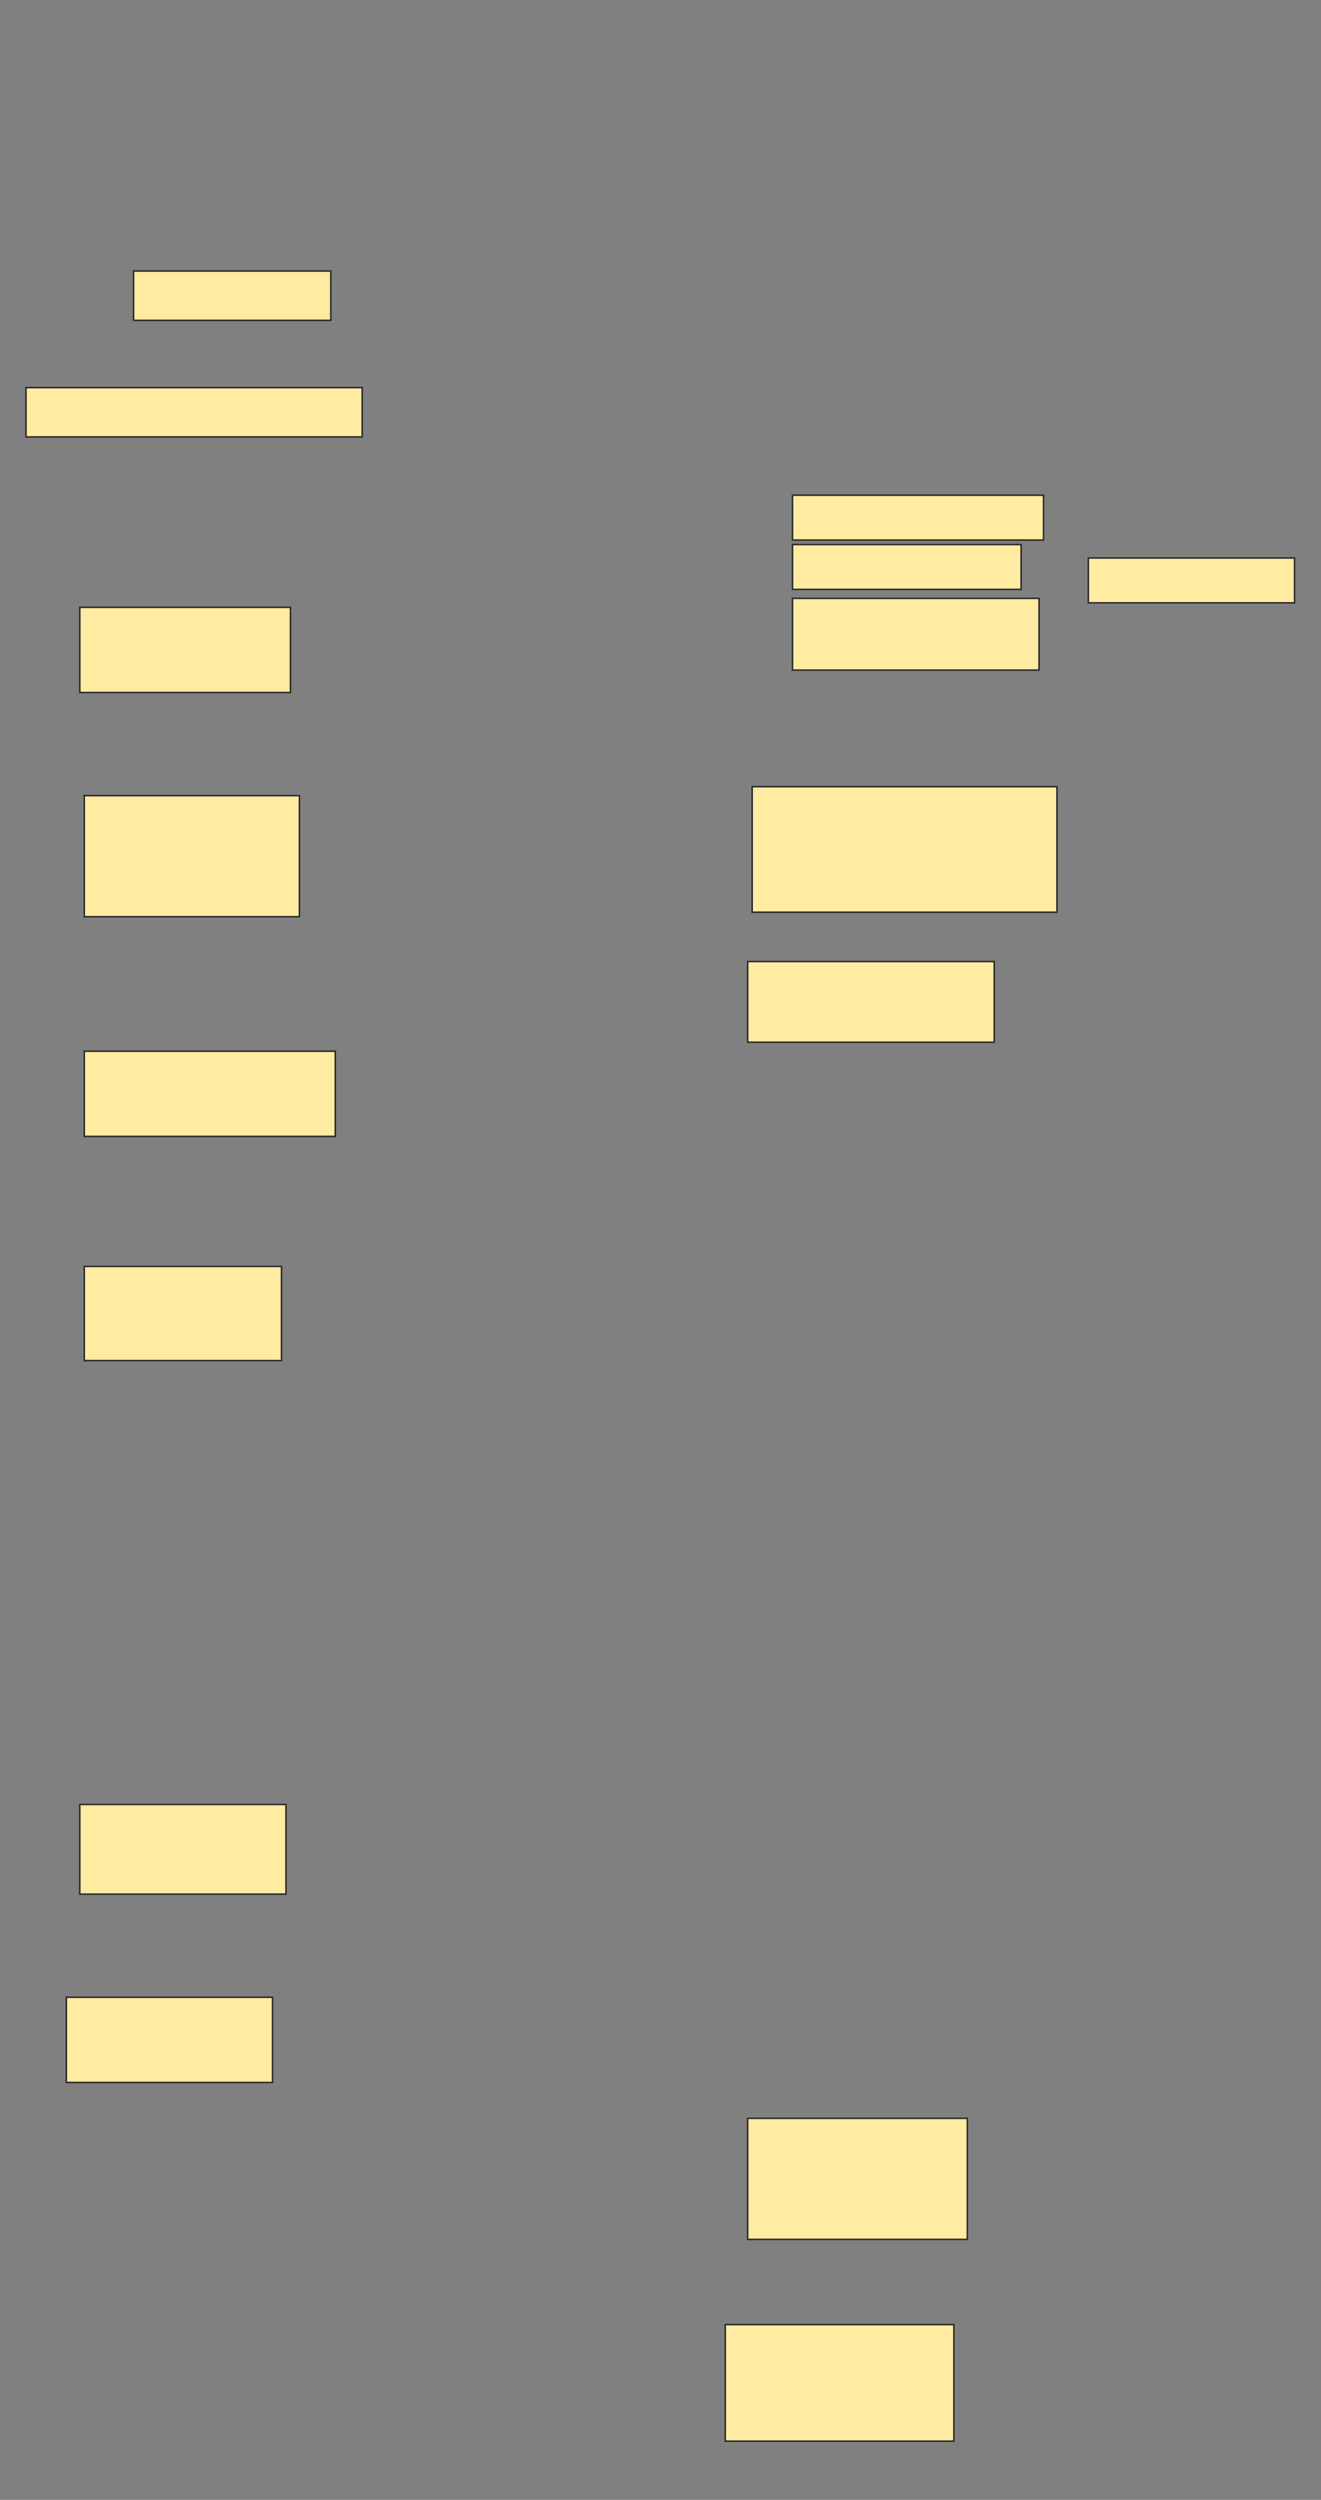 <svg height="1593" width="842" xmlns="http://www.w3.org/2000/svg">
 <rect width="100%" height="100%" fill="#808080" stroke="none"/>
 <!-- Created with Image Occlusion Enhanced -->
 <g>
  <title>Labels</title>
 </g>
 <g>
  <title>Masks</title>
  <rect fill="#FFEBA2" height="31.429" id="2c69fe522bcd4414b925c315179f8d68-ao-1" stroke="#2D2D2D" width="125.714" x="85.143" y="172.714"/>
  <rect fill="#FFEBA2" height="31.429" id="2c69fe522bcd4414b925c315179f8d68-ao-2" stroke="#2D2D2D" width="214.286" x="16.571" y="247"/>
  <g id="2c69fe522bcd4414b925c315179f8d68-ao-3">
   <rect fill="#FFEBA2" height="28.571" stroke="#2D2D2D" width="160" x="505.143" y="315.571"/>
   <rect fill="#FFEBA2" height="28.571" stroke="#2D2D2D" stroke-dasharray="null" stroke-linecap="null" stroke-linejoin="null" width="145.714" x="505.143" y="347"/>
   <rect fill="#FFEBA2" height="45.714" stroke="#2D2D2D" stroke-dasharray="null" stroke-linecap="null" stroke-linejoin="null" width="157.143" x="505.143" y="381.286"/>
   <rect fill="#FFEBA2" height="28.571" stroke="#2D2D2D" stroke-dasharray="null" stroke-linecap="null" stroke-linejoin="null" width="131.429" x="693.714" y="355.571"/>
  </g>
  <rect fill="#FFEBA2" height="54.286" id="2c69fe522bcd4414b925c315179f8d68-ao-4" stroke="#2D2D2D" stroke-dasharray="null" stroke-linecap="null" stroke-linejoin="null" width="134.286" x="50.857" y="387"/>
  <rect fill="#FFEBA2" height="80" id="2c69fe522bcd4414b925c315179f8d68-ao-5" stroke="#2D2D2D" stroke-dasharray="null" stroke-linecap="null" stroke-linejoin="null" width="194.286" x="479.429" y="501.286"/>
  <rect fill="#FFEBA2" height="77.143" id="2c69fe522bcd4414b925c315179f8d68-ao-6" stroke="#2D2D2D" stroke-dasharray="null" stroke-linecap="null" stroke-linejoin="null" width="137.143" x="53.714" y="507"/>
  <rect fill="#FFEBA2" height="51.429" id="2c69fe522bcd4414b925c315179f8d68-ao-7" stroke="#2D2D2D" stroke-dasharray="null" stroke-linecap="null" stroke-linejoin="null" width="157.143" x="476.571" y="612.714"/>
  <rect fill="#FFEBA2" height="54.286" id="2c69fe522bcd4414b925c315179f8d68-ao-8" stroke="#2D2D2D" stroke-dasharray="null" stroke-linecap="null" stroke-linejoin="null" width="160" x="53.714" y="669.857"/>
  <rect fill="#FFEBA2" height="60" id="2c69fe522bcd4414b925c315179f8d68-ao-9" stroke="#2D2D2D" stroke-dasharray="null" stroke-linecap="null" stroke-linejoin="null" width="125.714" x="53.714" y="807"/>
  
  <rect fill="#FFEBA2" height="57.143" id="2c69fe522bcd4414b925c315179f8d68-ao-11" stroke="#2D2D2D" stroke-dasharray="null" stroke-linecap="null" stroke-linejoin="null" width="131.429" x="50.857" y="1149.857"/>
  <rect fill="#FFEBA2" height="54.286" id="2c69fe522bcd4414b925c315179f8d68-ao-12" stroke="#2D2D2D" stroke-dasharray="null" stroke-linecap="null" stroke-linejoin="null" width="131.429" x="42.286" y="1272.714"/>
  <rect fill="#FFEBA2" height="77.143" id="2c69fe522bcd4414b925c315179f8d68-ao-13" stroke="#2D2D2D" stroke-dasharray="null" stroke-linecap="null" stroke-linejoin="null" width="140" x="476.571" y="1349.857"/>
  <rect fill="#FFEBA2" height="74.286" id="2c69fe522bcd4414b925c315179f8d68-ao-14" stroke="#2D2D2D" stroke-dasharray="null" stroke-linecap="null" stroke-linejoin="null" width="145.714" x="462.286" y="1481.286"/>
 </g>
</svg>